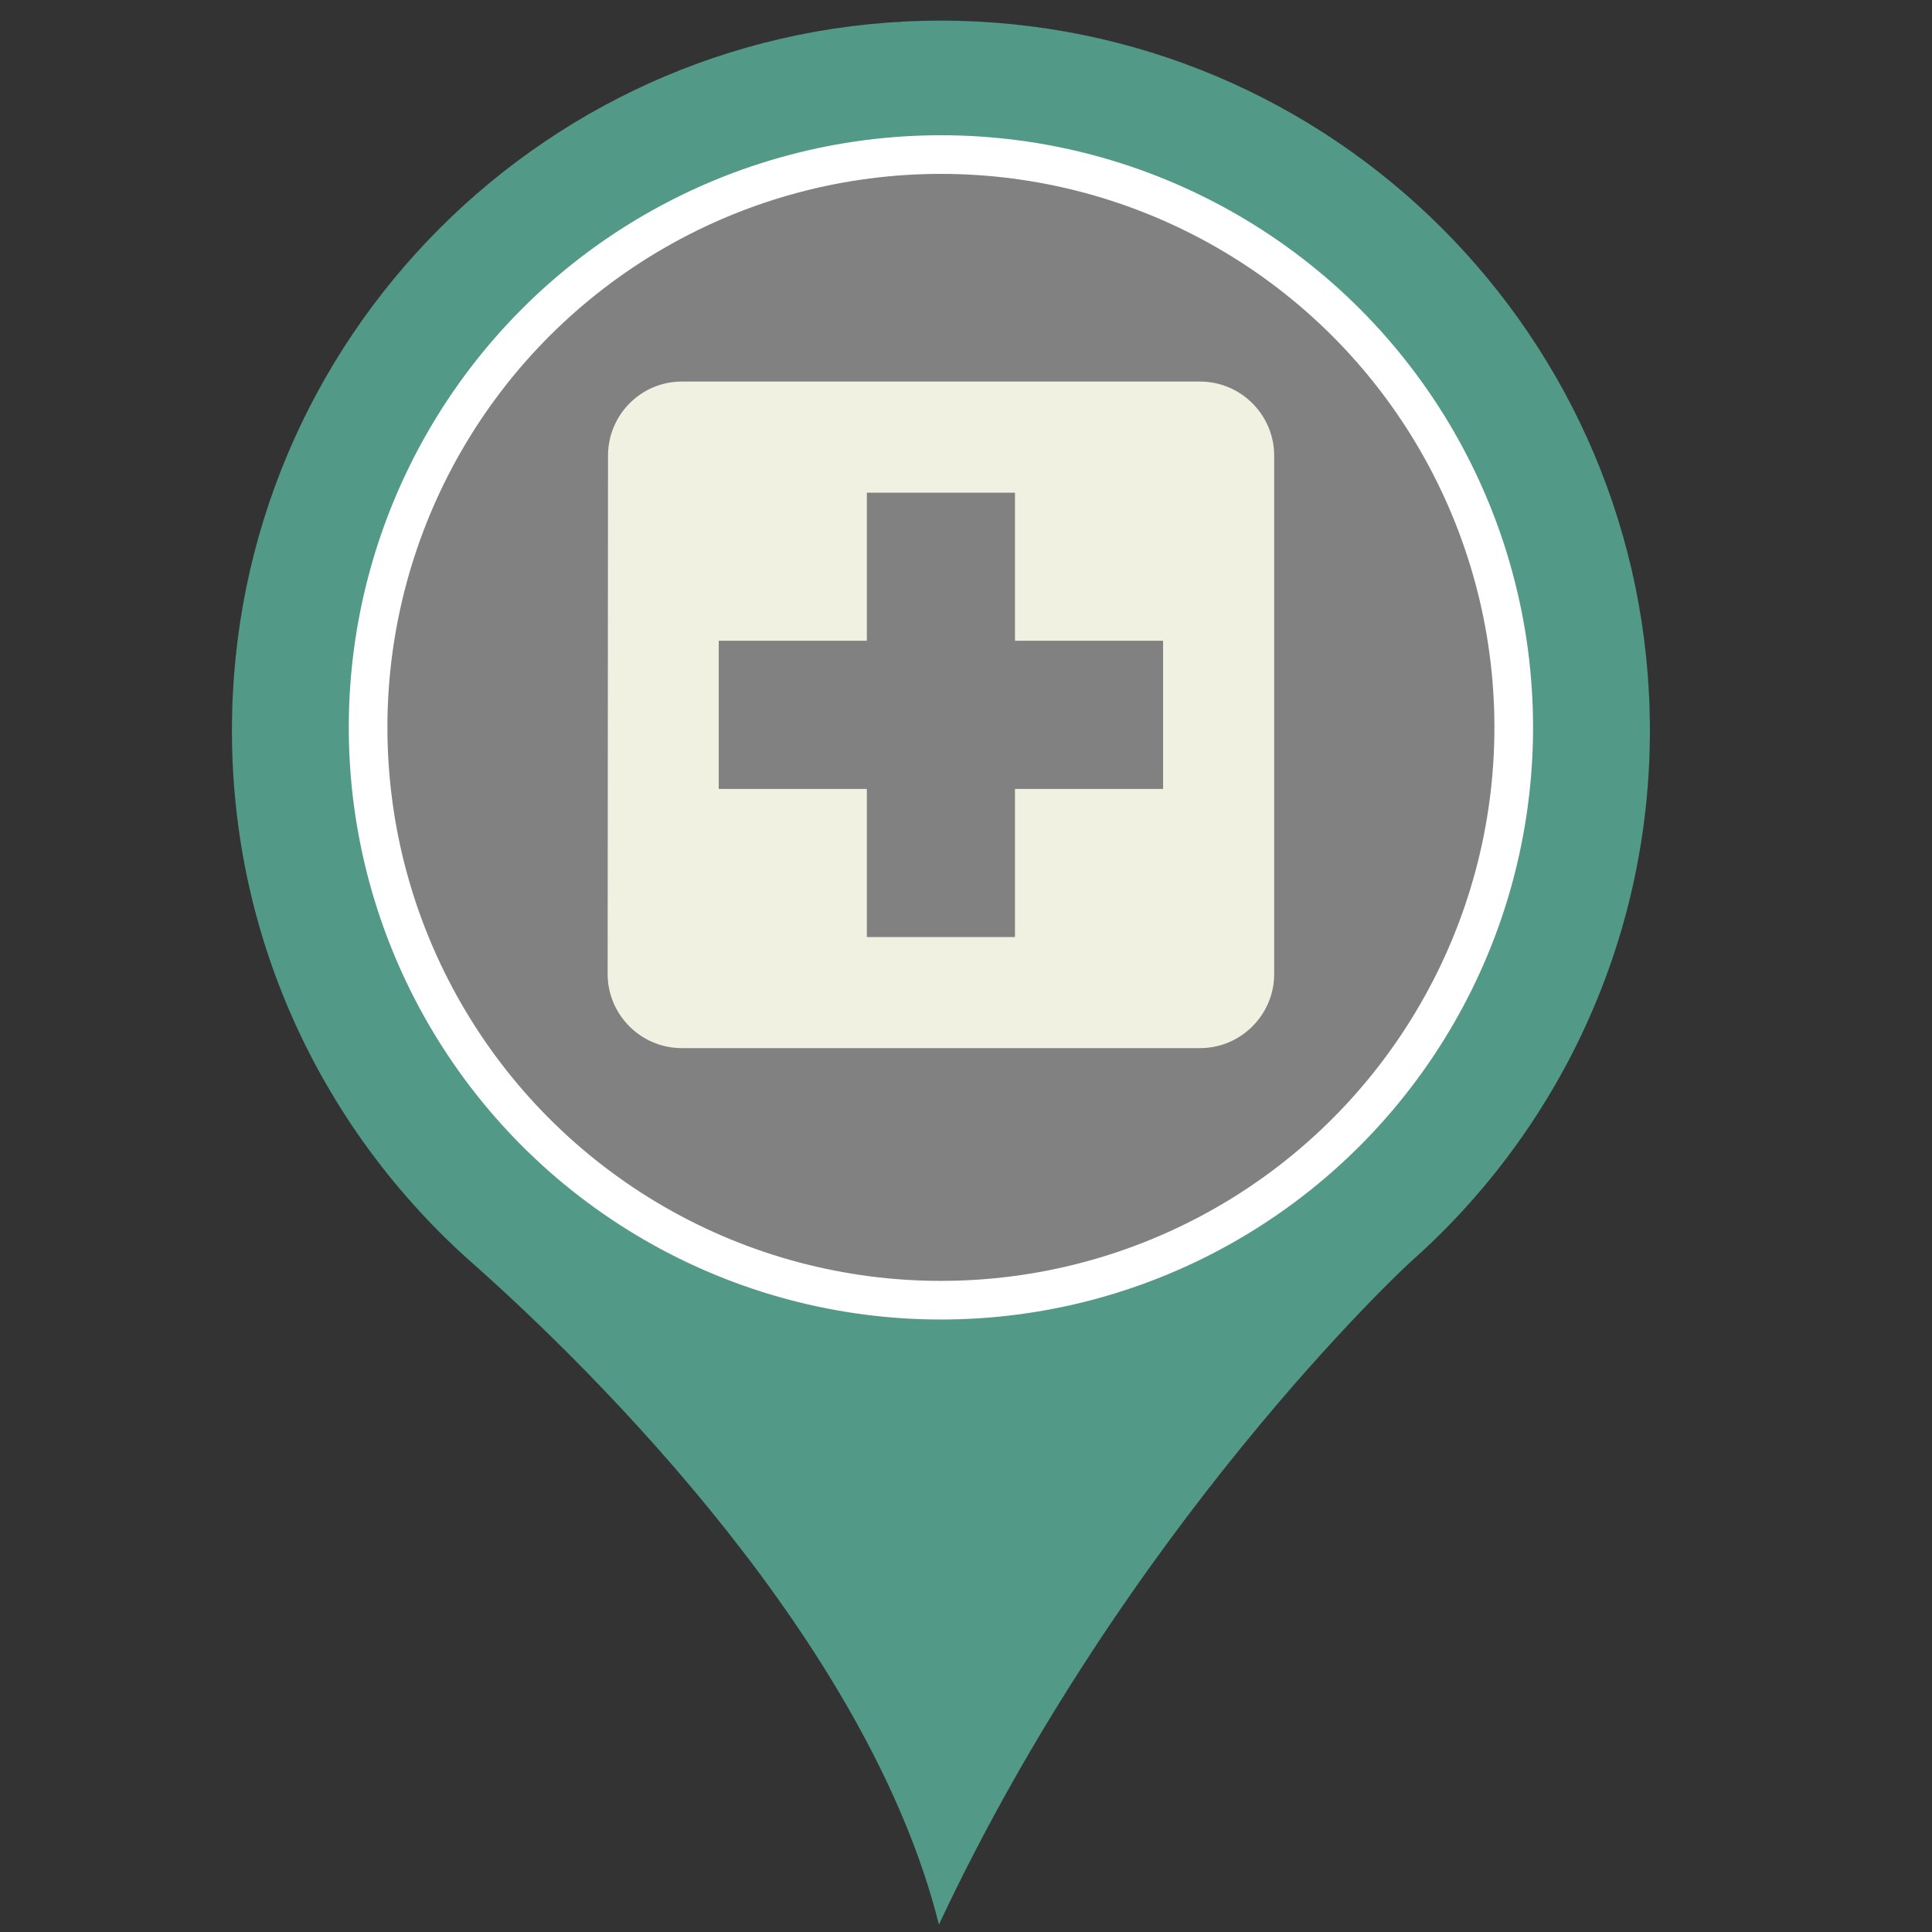 <?xml version="1.0" standalone="no"?><!-- Generator: Gravit.io --><svg xmlns="http://www.w3.org/2000/svg" xmlns:xlink="http://www.w3.org/1999/xlink" style="isolation:isolate" viewBox="0 0 500 500" width="500" height="500"><rect x="0" y="0" width="500" height="500" fill="#333333" stroke="none"/><defs><clipPath id="_clipPath_Es79SZDQSP6zuLeO8P8XW8jO2PDP9bHF"><rect width="500" height="500"/></clipPath></defs><g clip-path="url(#_clipPath_Es79SZDQSP6zuLeO8P8XW8jO2PDP9bHF)"><g><path d=" M 60 189.049 C 60 87.505 142.188 5.317 243.433 5.317 C 344.828 5.317 427.016 87.505 427.016 189.049 C 427.016 243.543 403.193 292.677 365.375 326.326 C 363.29 328.113 291.227 395.262 242.987 498.146 C 224.822 425.338 154.397 355.36 122.087 326.773 C 83.971 292.974 60 243.84 60 189.049 Z  M 129.979 189.049 C 129.979 251.732 180.899 302.503 243.433 302.503 C 306.116 302.503 356.888 251.732 356.888 189.049 C 356.888 126.217 306.116 75.445 243.433 75.445 C 180.899 75.445 129.979 126.217 129.979 189.049 Z " fill="rgb(83,153,135)" vector-effect="non-scaling-stroke" stroke-width="0.021" stroke="rgb(0,0,0)" stroke-linejoin="miter" stroke-linecap="butt" stroke-miterlimit="4"/><circle vector-effect="non-scaling-stroke" cx="243.508" cy="188.246" r="148.246" fill="rgb(130,129,129)" stroke-width="10" stroke="rgb(255,255,255)" stroke-linejoin="miter" stroke-linecap="butt" stroke-miterlimit="4"/></g><g><path d=" M 128.508 70 L 358.508 70 L 358.508 300 L 128.508 300 L 128.508 70 Z " fill="none"/><path d=" M 310.591 98.75 L 176.425 98.75 C 165.883 98.75 157.354 107.375 157.354 117.917 L 157.258 252.083 C 157.258 262.625 165.883 271.25 176.425 271.25 L 310.591 271.25 C 321.133 271.25 329.758 262.625 329.758 252.083 L 329.758 117.917 C 329.758 107.375 321.133 98.75 310.591 98.75 Z  M 301.008 204.167 L 262.675 204.167 L 262.675 242.5 L 224.341 242.5 L 224.341 204.167 L 186.008 204.167 L 186.008 165.833 L 224.341 165.833 L 224.341 127.5 L 262.675 127.5 L 262.675 165.833 L 301.008 165.833 L 301.008 204.167 Z " fill="rgb(241,241,225)"/></g></g></svg>